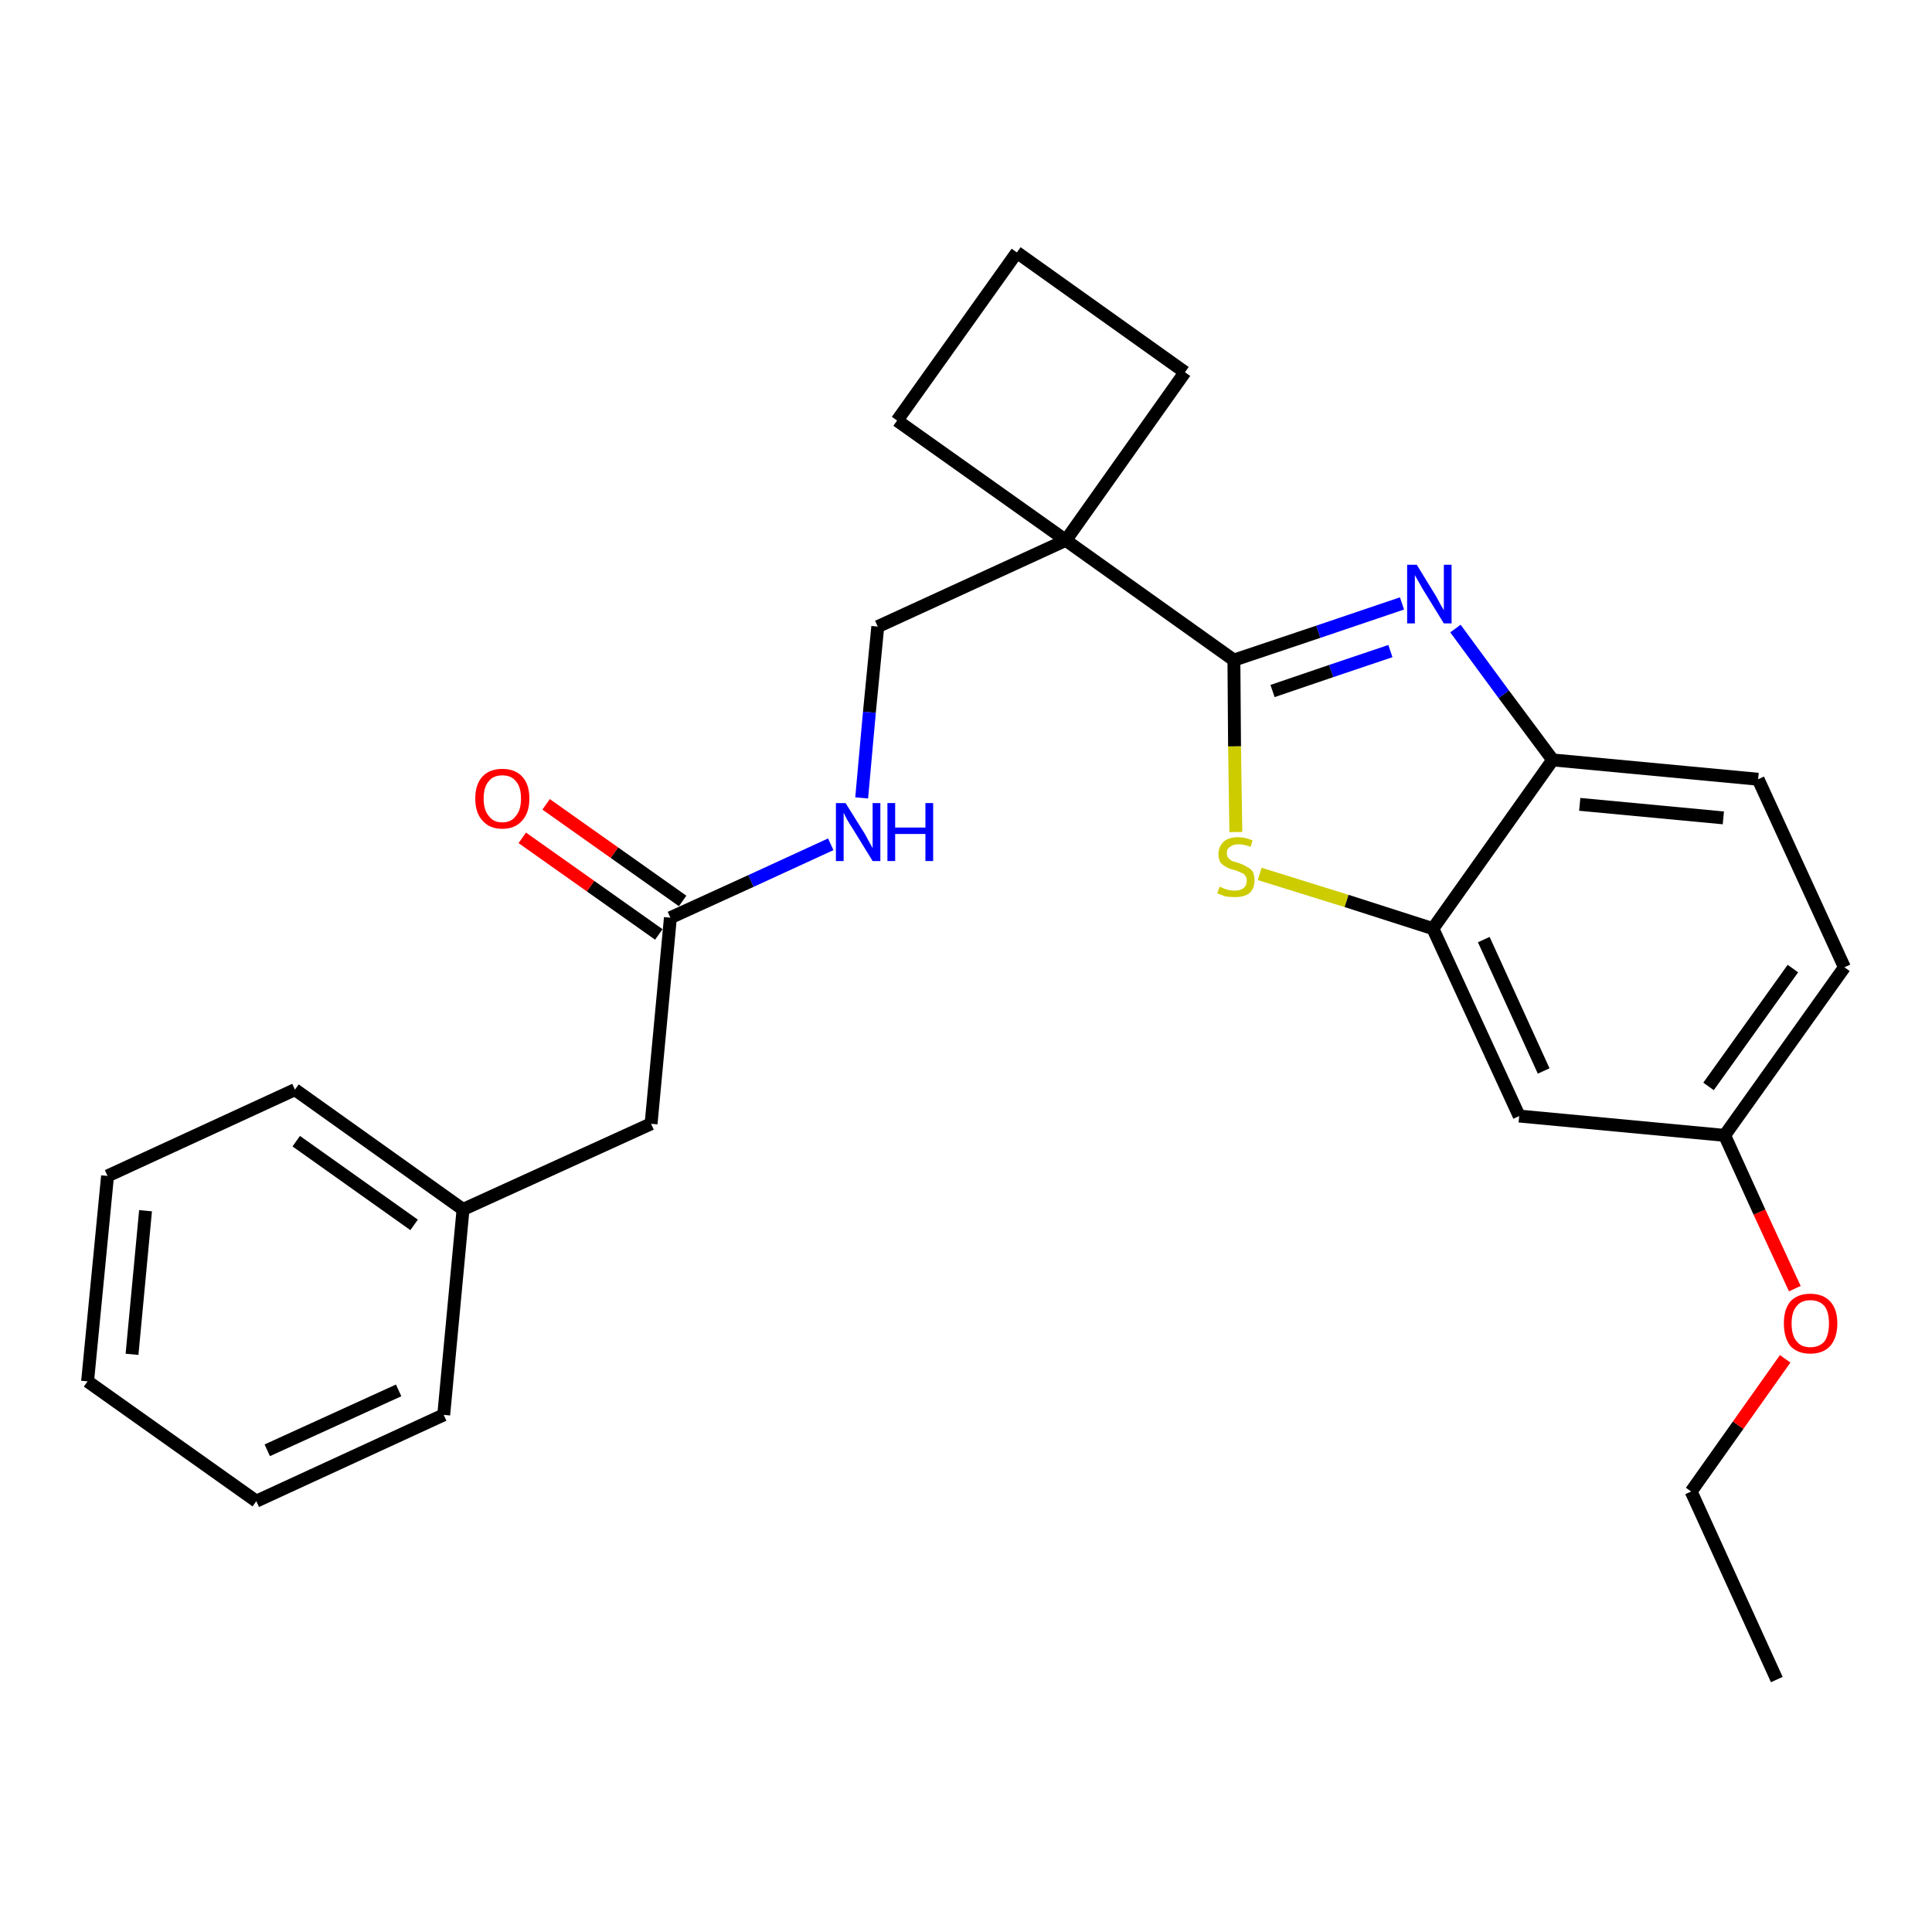 <?xml version='1.0' encoding='iso-8859-1'?>
<svg version='1.1' baseProfile='full'
              xmlns='http://www.w3.org/2000/svg'
                      xmlns:rdkit='http://www.rdkit.org/xml'
                      xmlns:xlink='http://www.w3.org/1999/xlink'
                  xml:space='preserve'
width='300px' height='300px' viewBox='0 0 300 300'>
<!-- END OF HEADER -->
<path class='bond-0 atom-0 atom-1' d='M 275.9,260.8 L 262.6,231.6' style='fill:none;fill-rule:evenodd;stroke:#000000;stroke-width:2.0px;stroke-linecap:butt;stroke-linejoin:miter;stroke-opacity:1' />
<path class='bond-1 atom-1 atom-2' d='M 262.6,231.6 L 269.9,221.3' style='fill:none;fill-rule:evenodd;stroke:#000000;stroke-width:2.0px;stroke-linecap:butt;stroke-linejoin:miter;stroke-opacity:1' />
<path class='bond-1 atom-1 atom-2' d='M 269.9,221.3 L 277.2,211.0' style='fill:none;fill-rule:evenodd;stroke:#FF0000;stroke-width:2.0px;stroke-linecap:butt;stroke-linejoin:miter;stroke-opacity:1' />
<path class='bond-2 atom-2 atom-3' d='M 278.7,200.1 L 273.2,188.2' style='fill:none;fill-rule:evenodd;stroke:#FF0000;stroke-width:2.0px;stroke-linecap:butt;stroke-linejoin:miter;stroke-opacity:1' />
<path class='bond-2 atom-2 atom-3' d='M 273.2,188.2 L 267.8,176.3' style='fill:none;fill-rule:evenodd;stroke:#000000;stroke-width:2.0px;stroke-linecap:butt;stroke-linejoin:miter;stroke-opacity:1' />
<path class='bond-3 atom-3 atom-4' d='M 267.8,176.3 L 286.4,150.2' style='fill:none;fill-rule:evenodd;stroke:#000000;stroke-width:2.0px;stroke-linecap:butt;stroke-linejoin:miter;stroke-opacity:1' />
<path class='bond-3 atom-3 atom-4' d='M 265.3,168.7 L 278.4,150.4' style='fill:none;fill-rule:evenodd;stroke:#000000;stroke-width:2.0px;stroke-linecap:butt;stroke-linejoin:miter;stroke-opacity:1' />
<path class='bond-26 atom-26 atom-3' d='M 235.9,173.3 L 267.8,176.3' style='fill:none;fill-rule:evenodd;stroke:#000000;stroke-width:2.0px;stroke-linecap:butt;stroke-linejoin:miter;stroke-opacity:1' />
<path class='bond-4 atom-4 atom-5' d='M 286.4,150.2 L 273.0,121.0' style='fill:none;fill-rule:evenodd;stroke:#000000;stroke-width:2.0px;stroke-linecap:butt;stroke-linejoin:miter;stroke-opacity:1' />
<path class='bond-5 atom-5 atom-6' d='M 273.0,121.0 L 241.1,118.0' style='fill:none;fill-rule:evenodd;stroke:#000000;stroke-width:2.0px;stroke-linecap:butt;stroke-linejoin:miter;stroke-opacity:1' />
<path class='bond-5 atom-5 atom-6' d='M 267.6,127.0 L 245.3,124.9' style='fill:none;fill-rule:evenodd;stroke:#000000;stroke-width:2.0px;stroke-linecap:butt;stroke-linejoin:miter;stroke-opacity:1' />
<path class='bond-6 atom-6 atom-7' d='M 241.1,118.0 L 233.5,107.8' style='fill:none;fill-rule:evenodd;stroke:#000000;stroke-width:2.0px;stroke-linecap:butt;stroke-linejoin:miter;stroke-opacity:1' />
<path class='bond-6 atom-6 atom-7' d='M 233.5,107.8 L 226.0,97.6' style='fill:none;fill-rule:evenodd;stroke:#0000FF;stroke-width:2.0px;stroke-linecap:butt;stroke-linejoin:miter;stroke-opacity:1' />
<path class='bond-27 atom-25 atom-6' d='M 222.5,144.2 L 241.1,118.0' style='fill:none;fill-rule:evenodd;stroke:#000000;stroke-width:2.0px;stroke-linecap:butt;stroke-linejoin:miter;stroke-opacity:1' />
<path class='bond-7 atom-7 atom-8' d='M 217.7,93.7 L 204.7,98.1' style='fill:none;fill-rule:evenodd;stroke:#0000FF;stroke-width:2.0px;stroke-linecap:butt;stroke-linejoin:miter;stroke-opacity:1' />
<path class='bond-7 atom-7 atom-8' d='M 204.7,98.1 L 191.6,102.5' style='fill:none;fill-rule:evenodd;stroke:#000000;stroke-width:2.0px;stroke-linecap:butt;stroke-linejoin:miter;stroke-opacity:1' />
<path class='bond-7 atom-7 atom-8' d='M 215.9,101.1 L 206.7,104.2' style='fill:none;fill-rule:evenodd;stroke:#0000FF;stroke-width:2.0px;stroke-linecap:butt;stroke-linejoin:miter;stroke-opacity:1' />
<path class='bond-7 atom-7 atom-8' d='M 206.7,104.2 L 197.6,107.3' style='fill:none;fill-rule:evenodd;stroke:#000000;stroke-width:2.0px;stroke-linecap:butt;stroke-linejoin:miter;stroke-opacity:1' />
<path class='bond-8 atom-8 atom-9' d='M 191.6,102.5 L 165.5,83.9' style='fill:none;fill-rule:evenodd;stroke:#000000;stroke-width:2.0px;stroke-linecap:butt;stroke-linejoin:miter;stroke-opacity:1' />
<path class='bond-23 atom-8 atom-24' d='M 191.6,102.5 L 191.7,115.9' style='fill:none;fill-rule:evenodd;stroke:#000000;stroke-width:2.0px;stroke-linecap:butt;stroke-linejoin:miter;stroke-opacity:1' />
<path class='bond-23 atom-8 atom-24' d='M 191.7,115.9 L 191.9,129.2' style='fill:none;fill-rule:evenodd;stroke:#CCCC00;stroke-width:2.0px;stroke-linecap:butt;stroke-linejoin:miter;stroke-opacity:1' />
<path class='bond-9 atom-9 atom-10' d='M 165.5,83.9 L 136.3,97.3' style='fill:none;fill-rule:evenodd;stroke:#000000;stroke-width:2.0px;stroke-linecap:butt;stroke-linejoin:miter;stroke-opacity:1' />
<path class='bond-20 atom-9 atom-21' d='M 165.5,83.9 L 184.0,57.8' style='fill:none;fill-rule:evenodd;stroke:#000000;stroke-width:2.0px;stroke-linecap:butt;stroke-linejoin:miter;stroke-opacity:1' />
<path class='bond-28 atom-23 atom-9' d='M 139.3,65.3 L 165.5,83.9' style='fill:none;fill-rule:evenodd;stroke:#000000;stroke-width:2.0px;stroke-linecap:butt;stroke-linejoin:miter;stroke-opacity:1' />
<path class='bond-10 atom-10 atom-11' d='M 136.3,97.3 L 135.0,110.6' style='fill:none;fill-rule:evenodd;stroke:#000000;stroke-width:2.0px;stroke-linecap:butt;stroke-linejoin:miter;stroke-opacity:1' />
<path class='bond-10 atom-10 atom-11' d='M 135.0,110.6 L 133.8,123.9' style='fill:none;fill-rule:evenodd;stroke:#0000FF;stroke-width:2.0px;stroke-linecap:butt;stroke-linejoin:miter;stroke-opacity:1' />
<path class='bond-11 atom-11 atom-12' d='M 129.0,131.1 L 116.6,136.8' style='fill:none;fill-rule:evenodd;stroke:#0000FF;stroke-width:2.0px;stroke-linecap:butt;stroke-linejoin:miter;stroke-opacity:1' />
<path class='bond-11 atom-11 atom-12' d='M 116.6,136.8 L 104.1,142.5' style='fill:none;fill-rule:evenodd;stroke:#000000;stroke-width:2.0px;stroke-linecap:butt;stroke-linejoin:miter;stroke-opacity:1' />
<path class='bond-12 atom-12 atom-13' d='M 106.0,139.9 L 95.4,132.4' style='fill:none;fill-rule:evenodd;stroke:#000000;stroke-width:2.0px;stroke-linecap:butt;stroke-linejoin:miter;stroke-opacity:1' />
<path class='bond-12 atom-12 atom-13' d='M 95.4,132.4 L 84.8,124.9' style='fill:none;fill-rule:evenodd;stroke:#FF0000;stroke-width:2.0px;stroke-linecap:butt;stroke-linejoin:miter;stroke-opacity:1' />
<path class='bond-12 atom-12 atom-13' d='M 102.3,145.1 L 91.7,137.6' style='fill:none;fill-rule:evenodd;stroke:#000000;stroke-width:2.0px;stroke-linecap:butt;stroke-linejoin:miter;stroke-opacity:1' />
<path class='bond-12 atom-12 atom-13' d='M 91.7,137.6 L 81.1,130.1' style='fill:none;fill-rule:evenodd;stroke:#FF0000;stroke-width:2.0px;stroke-linecap:butt;stroke-linejoin:miter;stroke-opacity:1' />
<path class='bond-13 atom-12 atom-14' d='M 104.1,142.5 L 101.1,174.5' style='fill:none;fill-rule:evenodd;stroke:#000000;stroke-width:2.0px;stroke-linecap:butt;stroke-linejoin:miter;stroke-opacity:1' />
<path class='bond-14 atom-14 atom-15' d='M 101.1,174.5 L 71.9,187.8' style='fill:none;fill-rule:evenodd;stroke:#000000;stroke-width:2.0px;stroke-linecap:butt;stroke-linejoin:miter;stroke-opacity:1' />
<path class='bond-15 atom-15 atom-16' d='M 71.9,187.8 L 45.8,169.2' style='fill:none;fill-rule:evenodd;stroke:#000000;stroke-width:2.0px;stroke-linecap:butt;stroke-linejoin:miter;stroke-opacity:1' />
<path class='bond-15 atom-15 atom-16' d='M 64.3,190.2 L 46.0,177.2' style='fill:none;fill-rule:evenodd;stroke:#000000;stroke-width:2.0px;stroke-linecap:butt;stroke-linejoin:miter;stroke-opacity:1' />
<path class='bond-29 atom-20 atom-15' d='M 68.9,219.7 L 71.9,187.8' style='fill:none;fill-rule:evenodd;stroke:#000000;stroke-width:2.0px;stroke-linecap:butt;stroke-linejoin:miter;stroke-opacity:1' />
<path class='bond-16 atom-16 atom-17' d='M 45.8,169.2 L 16.7,182.6' style='fill:none;fill-rule:evenodd;stroke:#000000;stroke-width:2.0px;stroke-linecap:butt;stroke-linejoin:miter;stroke-opacity:1' />
<path class='bond-17 atom-17 atom-18' d='M 16.7,182.6 L 13.6,214.5' style='fill:none;fill-rule:evenodd;stroke:#000000;stroke-width:2.0px;stroke-linecap:butt;stroke-linejoin:miter;stroke-opacity:1' />
<path class='bond-17 atom-17 atom-18' d='M 22.6,188.0 L 20.5,210.3' style='fill:none;fill-rule:evenodd;stroke:#000000;stroke-width:2.0px;stroke-linecap:butt;stroke-linejoin:miter;stroke-opacity:1' />
<path class='bond-18 atom-18 atom-19' d='M 13.6,214.5 L 39.8,233.1' style='fill:none;fill-rule:evenodd;stroke:#000000;stroke-width:2.0px;stroke-linecap:butt;stroke-linejoin:miter;stroke-opacity:1' />
<path class='bond-19 atom-19 atom-20' d='M 39.8,233.1 L 68.9,219.7' style='fill:none;fill-rule:evenodd;stroke:#000000;stroke-width:2.0px;stroke-linecap:butt;stroke-linejoin:miter;stroke-opacity:1' />
<path class='bond-19 atom-19 atom-20' d='M 41.5,225.2 L 61.9,215.9' style='fill:none;fill-rule:evenodd;stroke:#000000;stroke-width:2.0px;stroke-linecap:butt;stroke-linejoin:miter;stroke-opacity:1' />
<path class='bond-21 atom-21 atom-22' d='M 184.0,57.8 L 157.9,39.2' style='fill:none;fill-rule:evenodd;stroke:#000000;stroke-width:2.0px;stroke-linecap:butt;stroke-linejoin:miter;stroke-opacity:1' />
<path class='bond-22 atom-22 atom-23' d='M 157.9,39.2 L 139.3,65.3' style='fill:none;fill-rule:evenodd;stroke:#000000;stroke-width:2.0px;stroke-linecap:butt;stroke-linejoin:miter;stroke-opacity:1' />
<path class='bond-24 atom-24 atom-25' d='M 195.6,135.7 L 209.1,139.9' style='fill:none;fill-rule:evenodd;stroke:#CCCC00;stroke-width:2.0px;stroke-linecap:butt;stroke-linejoin:miter;stroke-opacity:1' />
<path class='bond-24 atom-24 atom-25' d='M 209.1,139.9 L 222.5,144.2' style='fill:none;fill-rule:evenodd;stroke:#000000;stroke-width:2.0px;stroke-linecap:butt;stroke-linejoin:miter;stroke-opacity:1' />
<path class='bond-25 atom-25 atom-26' d='M 222.5,144.2 L 235.9,173.3' style='fill:none;fill-rule:evenodd;stroke:#000000;stroke-width:2.0px;stroke-linecap:butt;stroke-linejoin:miter;stroke-opacity:1' />
<path class='bond-25 atom-25 atom-26' d='M 230.4,145.9 L 239.7,166.3' style='fill:none;fill-rule:evenodd;stroke:#000000;stroke-width:2.0px;stroke-linecap:butt;stroke-linejoin:miter;stroke-opacity:1' />
<path  class='atom-2' d='M 277.0 205.5
Q 277.0 203.3, 278.0 202.1
Q 279.1 200.9, 281.1 200.9
Q 283.1 200.9, 284.2 202.1
Q 285.3 203.3, 285.3 205.5
Q 285.3 207.7, 284.2 209.0
Q 283.1 210.2, 281.1 210.2
Q 279.1 210.2, 278.0 209.0
Q 277.0 207.7, 277.0 205.5
M 281.1 209.2
Q 282.5 209.2, 283.3 208.3
Q 284.0 207.3, 284.0 205.5
Q 284.0 203.7, 283.3 202.8
Q 282.5 201.9, 281.1 201.9
Q 279.7 201.9, 279.0 202.8
Q 278.2 203.7, 278.2 205.5
Q 278.2 207.4, 279.0 208.3
Q 279.7 209.2, 281.1 209.2
' fill='#FF0000'/>
<path  class='atom-7' d='M 220.0 87.7
L 223.0 92.6
Q 223.2 93.0, 223.7 93.9
Q 224.2 94.7, 224.2 94.8
L 224.2 87.7
L 225.4 87.7
L 225.4 96.8
L 224.2 96.8
L 221.0 91.6
Q 220.6 90.9, 220.2 90.2
Q 219.8 89.5, 219.7 89.3
L 219.7 96.8
L 218.5 96.8
L 218.5 87.7
L 220.0 87.7
' fill='#0000FF'/>
<path  class='atom-11' d='M 131.3 124.7
L 134.3 129.5
Q 134.5 129.9, 135.0 130.8
Q 135.5 131.7, 135.5 131.7
L 135.5 124.7
L 136.7 124.7
L 136.7 133.7
L 135.5 133.7
L 132.3 128.5
Q 131.9 127.9, 131.5 127.2
Q 131.1 126.4, 131.0 126.2
L 131.0 133.7
L 129.8 133.7
L 129.8 124.7
L 131.3 124.7
' fill='#0000FF'/>
<path  class='atom-11' d='M 137.8 124.7
L 139.0 124.7
L 139.0 128.5
L 143.7 128.5
L 143.7 124.7
L 144.9 124.7
L 144.9 133.7
L 143.7 133.7
L 143.7 129.5
L 139.0 129.5
L 139.0 133.7
L 137.8 133.7
L 137.8 124.7
' fill='#0000FF'/>
<path  class='atom-13' d='M 73.8 124.0
Q 73.8 121.8, 74.9 120.6
Q 76.0 119.4, 78.0 119.4
Q 80.0 119.4, 81.1 120.6
Q 82.2 121.8, 82.2 124.0
Q 82.2 126.2, 81.1 127.4
Q 80.0 128.7, 78.0 128.7
Q 76.0 128.7, 74.9 127.4
Q 73.8 126.2, 73.8 124.0
M 78.0 127.7
Q 79.4 127.7, 80.1 126.7
Q 80.9 125.8, 80.9 124.0
Q 80.9 122.2, 80.1 121.3
Q 79.4 120.4, 78.0 120.4
Q 76.6 120.4, 75.9 121.3
Q 75.1 122.2, 75.1 124.0
Q 75.1 125.8, 75.9 126.7
Q 76.6 127.7, 78.0 127.7
' fill='#FF0000'/>
<path  class='atom-24' d='M 189.4 137.7
Q 189.5 137.7, 189.9 137.9
Q 190.3 138.1, 190.8 138.2
Q 191.2 138.3, 191.7 138.3
Q 192.6 138.3, 193.1 137.9
Q 193.6 137.5, 193.6 136.7
Q 193.6 136.2, 193.3 135.9
Q 193.1 135.6, 192.7 135.5
Q 192.3 135.3, 191.7 135.1
Q 190.8 134.9, 190.4 134.6
Q 189.9 134.4, 189.5 133.9
Q 189.2 133.4, 189.2 132.6
Q 189.2 131.5, 190.0 130.7
Q 190.8 130.0, 192.3 130.0
Q 193.3 130.0, 194.5 130.5
L 194.2 131.5
Q 193.2 131.1, 192.3 131.1
Q 191.5 131.1, 191.0 131.5
Q 190.5 131.8, 190.5 132.4
Q 190.5 132.9, 190.7 133.2
Q 191.0 133.5, 191.3 133.7
Q 191.7 133.8, 192.3 134.0
Q 193.2 134.3, 193.6 134.6
Q 194.1 134.8, 194.5 135.3
Q 194.8 135.9, 194.8 136.7
Q 194.8 138.0, 194.0 138.7
Q 193.2 139.3, 191.8 139.3
Q 191.0 139.3, 190.3 139.2
Q 189.7 139.0, 189.0 138.7
L 189.4 137.7
' fill='#CCCC00'/>
</svg>
